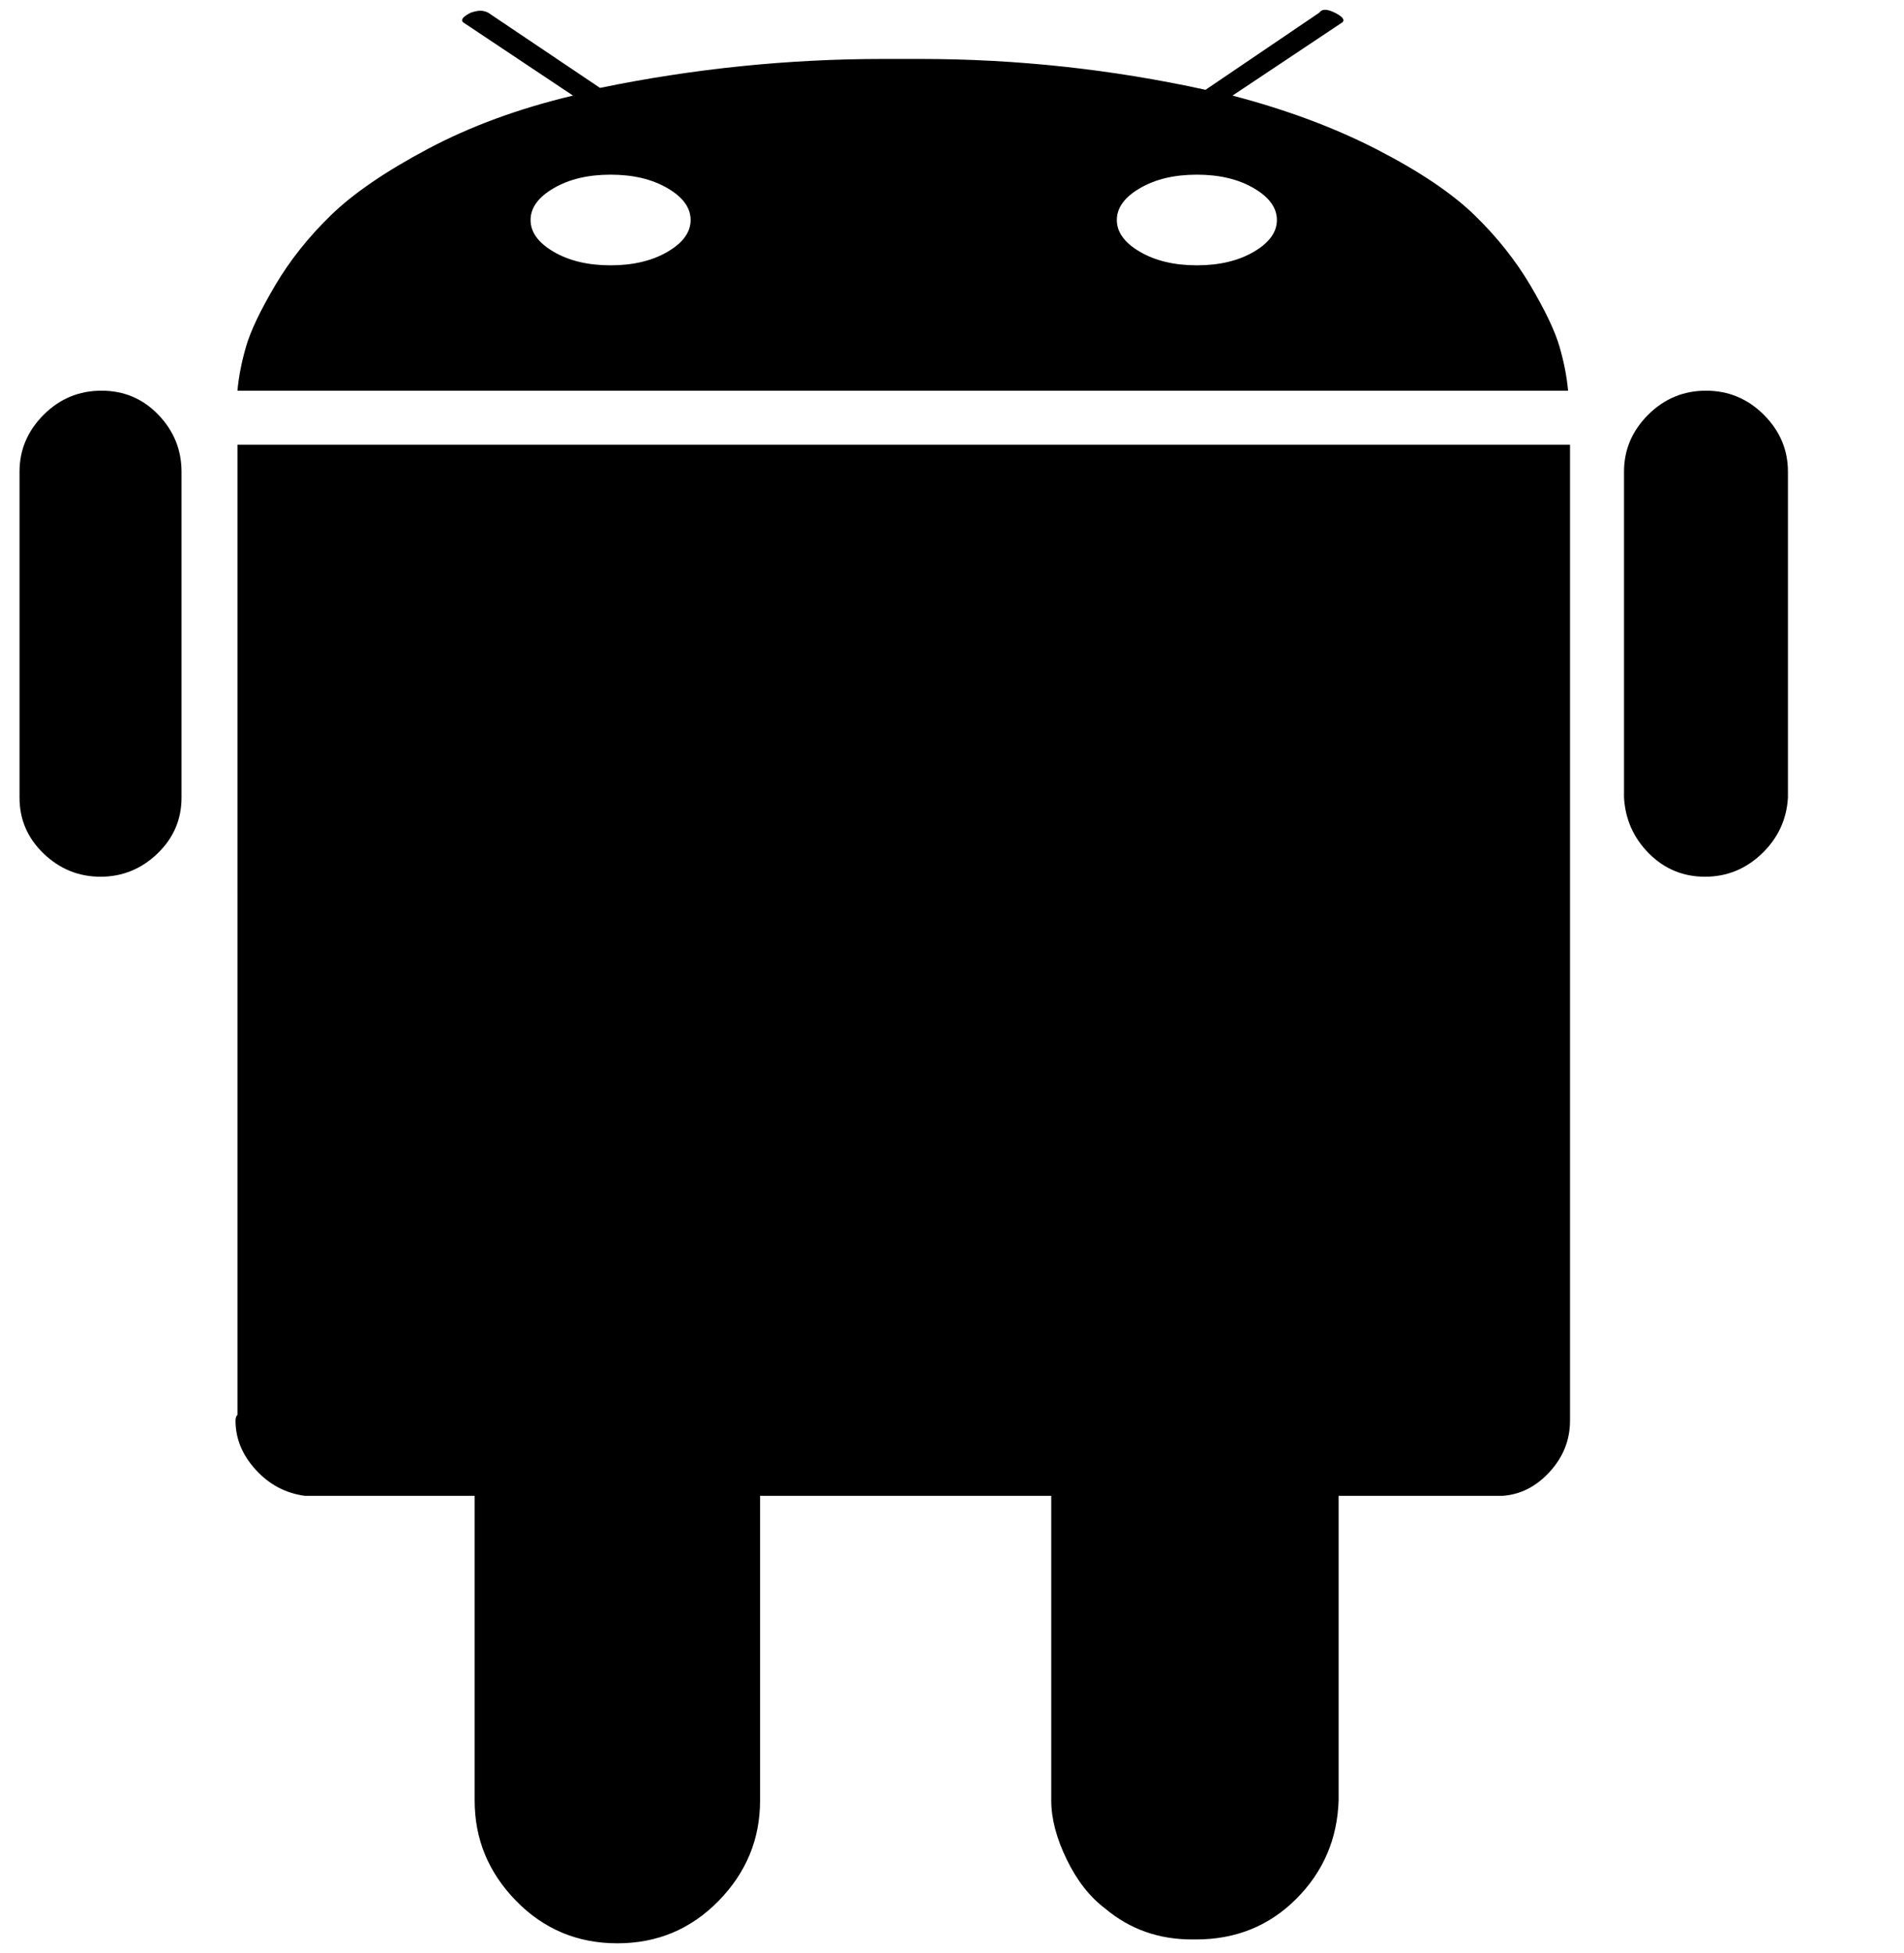 <?xml version="1.0" standalone="no"?>
<!DOCTYPE svg PUBLIC "-//W3C//DTD SVG 1.1//EN" "http://www.w3.org/Graphics/SVG/1.1/DTD/svg11.dtd" >
<svg xmlns="http://www.w3.org/2000/svg" xmlns:xlink="http://www.w3.org/1999/xlink" version="1.1" viewBox="-10 0 975 1000">
   <path fill="currentColor"
d="M111.591 455.808v-228.12h682.384v496.729v2.963q0 14.812 -10.369 26.169q-10.369 11.357 -24.194 12.345h-83.94v156.029q-0.987 29.626 -21.726 50.364t-51.352 20.738h-1.975q-25.676 0 -44.44 -15.801q-11.85 -8.888 -19.75 -25.182
t-7.9 -30.12v-156.029h-149.117v156.029q0 29.626 -21.232 51.352q-21.231 21.726 -51.845 21.726t-51.846 -21.726q-21.231 -21.727 -21.231 -51.352v-156.029h-86.903q-14.812 -1.976 -25.182 -13.332t-10.369 -25.182
q0 -1.976 0.987 -2.963v-268.608zM863.596 200.037q17.282 0 29.626 12.344q12.344 12.345 12.344 29.133v166.893q-0.987 16.788 -13.331 28.639q-12.345 11.85 -29.133 11.85q-16.787 0 -28.638 -11.85q-11.851 -11.851 -12.838 -28.639
v-166.893q0 -16.788 12.344 -29.133q12.345 -12.344 29.626 -12.344zM41.97 200.037q17.282 0 29.132 12.344q11.851 12.345 11.851 29.133v166.893q0 16.788 -12.344 28.639q-12.345 11.85 -29.132 11.85q-16.788 0 -29.133 -11.85
q-12.344 -11.851 -12.344 -28.639v-166.893q0 -16.788 12.344 -29.133q12.345 -12.344 29.626 -12.344zM621.157 48.944q41.476 10.863 74.064 27.651t49.87 33.576q17.282 16.788 28.639 36.045t14.812 31.107q3.457 11.85 4.444 22.713
h-681.396q0.987 -10.863 4.444 -22.713q3.456 -11.851 14.812 -31.107t28.639 -36.045q17.281 -16.788 49.87 -34.07q32.589 -17.281 74.064 -27.157l-56.289 -37.525q-1.975 -1.976 3.95 -4.938q2.963 -0.987 4.938 -0.987
q1.976 0 3.95 0.987l57.277 38.515q72.09 -14.813 145.167 -14.813h9.875h8.888q74.064 0 146.154 15.801l58.265 -39.502q1.976 -2.962 7.9 0q5.925 2.963 3.95 4.938zM302.678 135.848q17.282 0 29.133 -6.913
q11.851 -6.912 11.851 -16.294t-11.851 -16.294q-11.851 -6.913 -29.133 -6.913q-17.281 0 -29.132 6.913q-11.851 6.912 -11.851 16.294t11.851 16.294q11.851 6.913 29.132 6.913zM602.888 135.848q17.281 0 29.132 -6.913
q11.851 -6.912 11.851 -16.294t-11.851 -16.294q-11.851 -6.913 -29.132 -6.913q-17.282 0 -29.132 6.913q-11.851 6.912 -11.851 16.294t11.851 16.294q11.85 6.913 29.132 6.913z" />
</svg>
